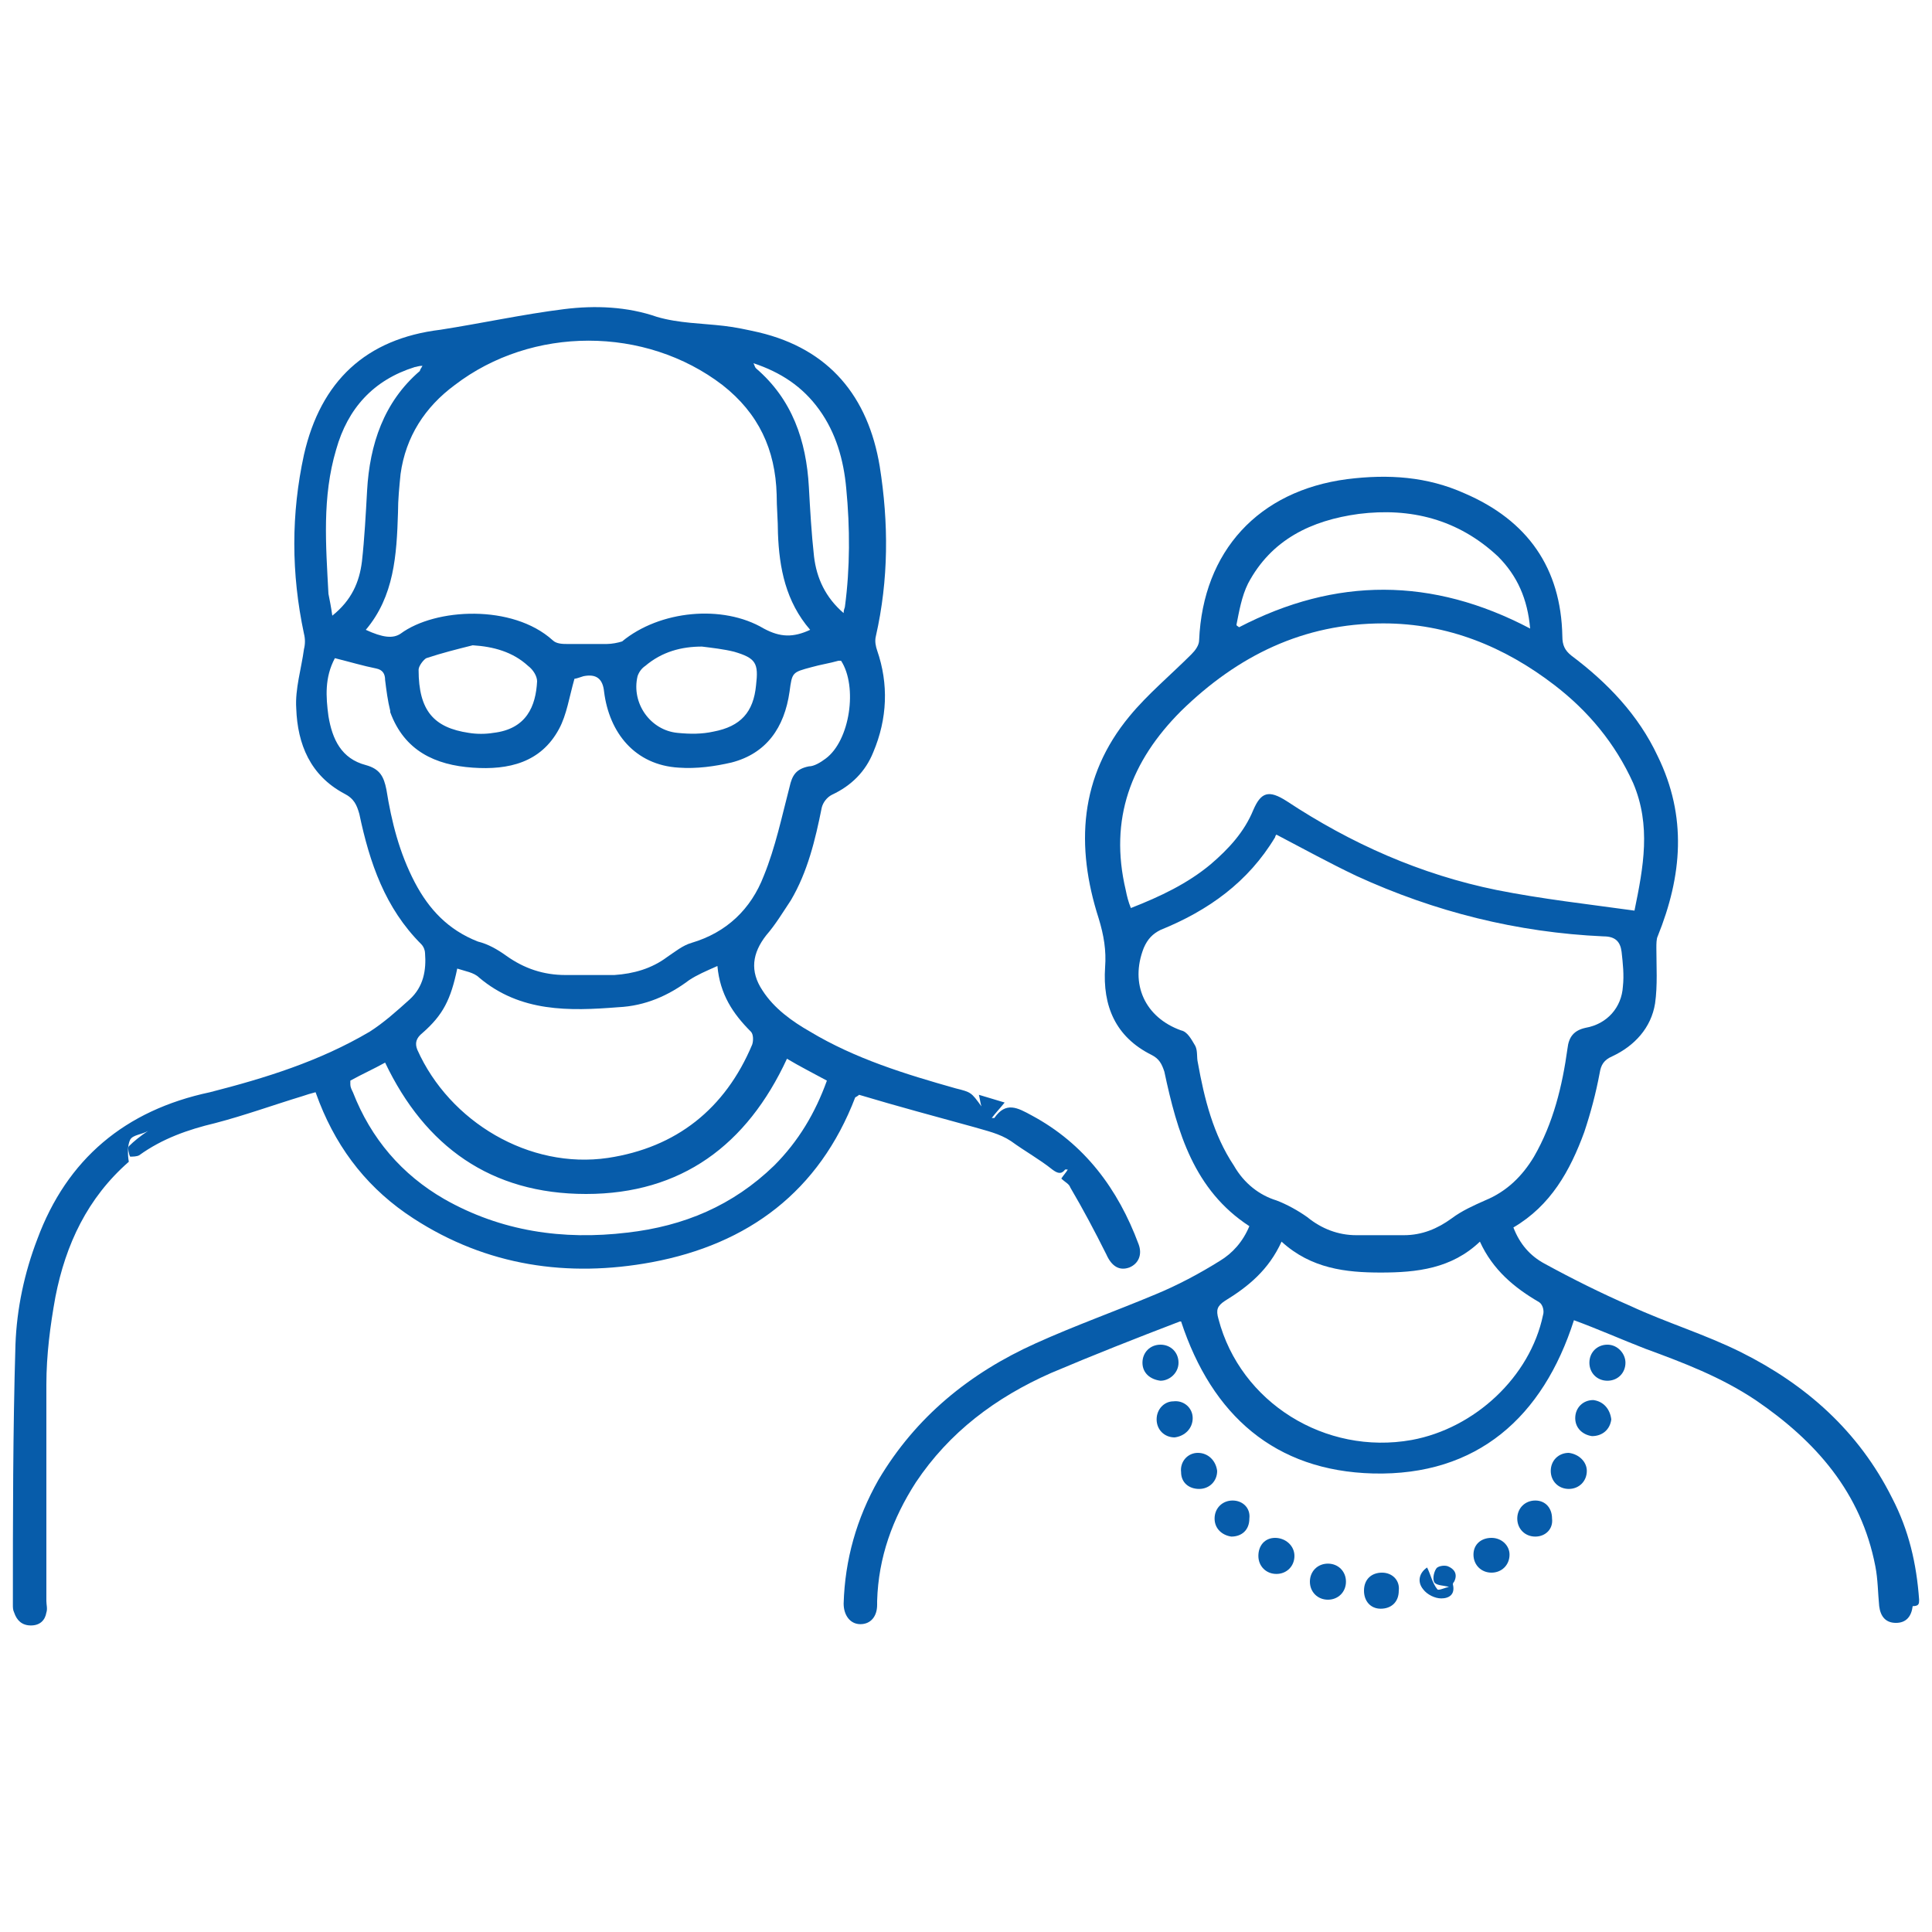 <?xml version="1.0" encoding="utf-8"?>
<!-- Generator: Adobe Illustrator 24.3.0, SVG Export Plug-In . SVG Version: 6.00 Build 0)  -->
<svg version="1.1" id="Layer_1" xmlns="http://www.w3.org/2000/svg" xmlns:xlink="http://www.w3.org/1999/xlink" x="0px" y="0px"
	 viewBox="0 0 150 150" style="enable-background:new 0 0 150 150;" xml:space="preserve">
<style type="text/css">
	.st0{fill:url(#SVGID_1_);}
	.st1{fill:url(#SVGID_2_);}
	.st2{fill:#075CAA;}
</style>
<g>
	<linearGradient id="SVGID_1_" gradientUnits="userSpaceOnUse" x1="1409.072" y1="1183.148" x2="1563.352" y2="1183.148">
		<stop  offset="0" style="stop-color:#02AE4D"/>
		<stop  offset="0.275" style="stop-color:#128469"/>
		<stop  offset="0.53" style="stop-color:#1A6476"/>
		<stop  offset="0.742" style="stop-color:#214E7B"/>
		<stop  offset="0.903" style="stop-color:#273E7D"/>
		<stop  offset="0.994" style="stop-color:#29377D"/>
	</linearGradient>
	<path class="st0" d="M1483.6,1238.5c-0.8,2.4-1.5,4.5-2.2,6.6c-1,3-2,6-2.9,9c-0.5,1.6-1.5,2.3-3.2,2.3c-13.1,0-26.1,0-39.2,0
		c-2.1,0-2.9-0.7-3.2-2.8c-1.5-10.5-2.9-21-4.6-31.4c-0.6-3.5-2-6.7-2.9-10.1c-1.5-5.5-2.8-11.1-4.2-16.6c-0.2-0.7-0.7-1.4-1.2-1.9
		c-1.1-1-2.4-1.8-3.5-2.8c-9.5-7.9-9.9-21.9-0.9-30.3c5.5-5.1,11.1-9.9,16.7-14.9c0.7-0.6,1.3-1.6,1.6-2.5c3-10.2,6-20.4,9-30.6
		c0.6-2.1,1.3-2.6,3.4-2.6c25.1,0,50.1,0,75.2,0.1c1,0,2.3,0.5,3.1,1.2c10.7,10,21.4,20.1,32,30.2c9.3,8.8,9.1,21.9-0.2,30.6
		c-9.9,9.3-19.8,18.6-29.8,27.9c-0.9,0.9-1.2,1.7-1,2.9c1.3,10.3,2.5,20.5,3.7,30.8c0.8,6.4,1.6,12.9,2.3,19.3
		c0.2,2-0.9,3.1-3.2,3.2c-11.6,0.1-23.1,0.2-34.7,0.4c-0.3,0-0.6,0-1,0c-2.7,0-3.2-0.3-4-2.9c-1.4-4.4-2.8-8.8-4.2-13.1
		C1484.1,1239.9,1483.9,1239.4,1483.6,1238.5z M1437.8,1251.1c0.3,0.1,0.5,0.1,0.6,0.1c11.6,0,23.1,0,34.7,0c1,0,1.1-0.5,1.3-1.2
		c1.9-6.1,3.9-12.1,5.9-18.2c0.3-0.9,0.1-1.5-0.6-2.1c-1.7-1.5-3.5-2.9-5-4.6c-0.7-0.8-1.3-2-1.3-3c-0.1-4.2-0.1-8.5,0-12.7
		c0-1.1-0.2-1.6-1.4-1.8c-12.5-2.3-24.9-4.6-37.4-7c-2.4-0.5-4.9-0.9-7.8-1.4c1.3,4.2,2.5,8,3.6,11.8c1,3.5,2.4,7,3,10.6
		C1435.1,1231.6,1436.4,1241.3,1437.8,1251.1z M1451.6,1187.4c18.4,2.6,36.6,2.9,55,0.9c-0.7-2.7-1.2-5.2-1.9-7.6
		c-0.5-1.7,0-2.9,1.5-3.8c0.9-0.5,1.7-1.2,2.7-1.8c1-0.6,1.3-1.2,0.9-2.3c-1-2.8-1.9-5.7-2.6-8.6c-0.3-1-0.3-2.1-0.1-3.1
		c0.6-3.4,1.2-6.7,1.9-10.1c-17.3,0-34.4,0-51.6,0c0.2,1.2,0.3,2.3,0.6,3.4c1.7,6,1.6,11.7-1,17.6
		C1454.7,1176.9,1453.4,1182.1,1451.6,1187.4z M1509.7,1115.1c-17.6,0-35.1,0-52.6,0c-1.3,5-2.6,9.9-3.8,14.8
		c-1.2,5.1-0.6,10,1.4,14.8c0.3,0.8,0.7,1.2,1.8,1.2c17.6,0,35.1,0,52.7-0.1c0.5,0,1.4-0.5,1.5-0.9c0.9-2.8,2.1-5.7,2.4-8.6
		C1514,1128.9,1510.8,1122.2,1509.7,1115.1z M1478.5,1208.2c0,2.2,0,4.1,0,6.1c0,2.5-0.6,5.3,0.3,7.4c0.9,2.1,3.5,3.3,5.2,5.1
		c0.8,0.8,1.6,1.9,2,3c2.3,6.6,4.5,13.2,6.6,19.8c0.4,1.2,0.8,1.7,2.2,1.6c10-0.2,19.9-0.2,29.9-0.4c0.4,0,0.8-0.1,1.3-0.1
		c-1.9-16-3.8-31.8-5.7-47.8C1506.2,1204.8,1492.5,1206.5,1478.5,1208.2z M1514.9,1115c0.2,0.7,0.3,1.3,0.4,1.9
		c1,4.4,2,8.8,2.9,13.2c0.2,1.2,0.7,2,1.5,2.9c7.3,7.2,14.6,14.5,21.8,21.8c1.7,1.7,1.8,2.9,0.3,4.4c-5.1,5.2-10.1,10.3-15.2,15.4
		c-1.3,1.3-2.5,1.3-3.9,0.2c-1.1-0.9-2.1-1.9-3.2-2.7c-1.4-1.2-3-1.7-5-1.1c0.4,1.2,0.7,2.3,1.1,3.4c0.5,1.5,0.1,2.6-1.2,3.4
		c-1.1,0.7-2.2,1.5-3.3,2.2c-0.8,0.4-1,0.9-0.7,1.8c0.4,1.3,0.7,2.7,1,4c1.1,4.2,2.1,8.5,3.2,12.8c2.2-0.3,4.2-0.5,6.3-0.8
		c0.4-0.1,0.9-0.4,1.2-0.7c10.4-9.8,20.9-19.5,31.3-29.3c6.5-6.2,6.6-15.9,0.1-22.2c-10.4-10-21-19.9-31.5-29.8
		c-0.4-0.3-0.9-0.7-1.3-0.7C1518.7,1115,1516.9,1115,1514.9,1115z M1451.7,1150c-0.2-0.3-0.2-0.5-0.3-0.7c-4-7.3-4.7-15-2.4-23
		c1.1-3.7,1.9-7.4,2.9-11.2c-1.6,0-3,0-4.4,0c-0.1,0.4-0.3,0.8-0.4,1.1c-2.8,9.6-5.6,19.2-8.4,28.8c-0.5,1.7-1.3,3-2.7,4.2
		c-5.5,4.8-11,9.7-16.5,14.6c-5.6,5-6.7,11.6-2.9,18c0.8,1.4,1.8,2.8,2.7,4.2c0.2,0.3,0.3,0.7,0.5,1.1c0.3-2,0.4-3.6,0.3-5.2
		c-0.1-1.3,0.2-2.6,1.4-3.2c3.5-1.9,4.4-4.8,3.5-8.5c-0.3-1.3,0.3-2.3,1.4-3c1.9-1.3,3.8-2.6,5.7-3.9
		C1438.7,1158.9,1445.1,1154.5,1451.7,1150z M1536.3,1157.4c-6.2-6.2-12.2-12.2-18.1-18.1c-0.6,1.9-1.1,4.2-2.1,6.2
		c-1.4,2.8-2.1,5.8-2.6,8.9c-0.4,2.4-0.8,4.9-1.4,7.2c-0.4,1.6,0.1,2.9,0.8,4.3c4.5-1.1,8.2,0.4,11.2,3.3
		C1528.3,1165.1,1532.4,1161.2,1536.3,1157.4z M1473.3,1202.8c0-2.8,0-5.5,0-7.9c-15.9-2.2-31.6-4.3-47.6-6.5
		c0.2,1.9,0.3,3.7,0.5,5.6C1441.9,1197,1457.6,1199.9,1473.3,1202.8z M1453,1156.8c-0.6,0.4-1.1,0.6-1.6,0.9c-6.4,4-12.9,8-19.3,12
		c-2,1.3-2.1,1.5-1.3,4.4c6.4,0,12.8,0,19.3,0c0.4,0,0.9-0.6,1.1-1c1-2.7,1.9-5.4,2.9-8.2c0.1-0.4,0.3-0.8,0.2-1.2
		C1453.9,1161.4,1453.4,1159.2,1453,1156.8z M1478.6,1203.1c10.4-1.3,20.5-2.6,30.8-3.8c-0.5-2.1-1-3.9-1.4-5.5
		c-9.9,0.5-19.6,0.9-29.4,1.3C1478.6,1197.6,1478.6,1200.3,1478.6,1203.1z M1449.1,1179.1c-6,0-11.6,0.2-17.3-0.1
		c-2.8-0.1-4.4,1.3-6.1,2.8c-0.6,0.5-0.6,1.1,0.4,1.3c1,0.2,2,0.3,3,0.5c5.7,1,11.4,2,17.3,3
		C1447.3,1184.2,1448.1,1181.9,1449.1,1179.1z"/>
	<linearGradient id="SVGID_2_" gradientUnits="userSpaceOnUse" x1="1481.062" y1="1172.856" x2="1486.214" y2="1172.856">
		<stop  offset="0" style="stop-color:#02AE4D"/>
		<stop  offset="0.275" style="stop-color:#128469"/>
		<stop  offset="0.53" style="stop-color:#1A6476"/>
		<stop  offset="0.742" style="stop-color:#214E7B"/>
		<stop  offset="0.903" style="stop-color:#273E7D"/>
		<stop  offset="0.994" style="stop-color:#29377D"/>
	</linearGradient>
	<path class="st1" d="M1486.2,1172.9c0,0.3,0,0.5,0,0.8c0,1.9-1.1,3-2.6,3c-1.5,0-2.5-1.2-2.5-3.1c0-0.6,0-1.2,0-1.8
		c0.1-1.7,1.1-2.9,2.6-2.8c1.5,0,2.5,1.1,2.5,2.9C1486.2,1172.2,1486.2,1172.6,1486.2,1172.9z"/>
</g>
<g>
	<path class="st2" d="M66.7,85c3,0.9,6,1.7,8.9,2.5c1,0.3,2,0.5,2.9,1.1c1.1,0.8,2.2,1.4,3.2,2.2c0.4,0.3,0.7,0.4,1,0
		c0,0,0.1,0,0.2,0c-0.1,0.2-0.3,0.4-0.5,0.7c0.3,0.3,0.6,0.4,0.7,0.7c1,1.7,1.9,3.4,2.8,5.2c0.4,0.9,1,1.3,1.8,1
		c0.7-0.3,1-1,0.7-1.8c-1.6-4.3-4.2-7.8-8.3-10c-1.1-0.6-2-1.1-2.9,0.2c0,0-0.1,0-0.2,0c0.3-0.4,0.6-0.7,1-1.2
		c-0.7-0.2-1.3-0.4-2-0.6c0.1,0.4,0.1,0.6,0.2,0.9c-0.8-1.1-0.8-1.1-2-1.4c-3.9-1.1-7.8-2.3-11.3-4.4c-1.4-0.8-2.8-1.8-3.7-3.2
		c-1-1.5-0.8-2.9,0.3-4.3c0.7-0.8,1.3-1.8,1.9-2.7c1.3-2.2,1.9-4.7,2.4-7.2c0.1-0.4,0.4-0.8,0.8-1c1.5-0.7,2.6-1.8,3.2-3.3
		c1.1-2.6,1.2-5.3,0.3-7.9c-0.1-0.3-0.2-0.7-0.1-1.1c1-4.4,1-8.8,0.3-13.2c-0.9-5.4-3.9-9.1-9.4-10.4c-0.9-0.2-1.8-0.4-2.7-0.5
		c-1.7-0.2-3.5-0.2-5.2-0.7c-2.3-0.8-4.8-0.9-7.2-0.6c-3.2,0.4-6.4,1.1-9.6,1.6c-5.8,0.7-9.3,4-10.6,9.7c-1,4.6-1,9.2,0,13.9
		c0.1,0.4,0.1,0.8,0,1.2c-0.2,1.5-0.7,3.1-0.6,4.6c0.1,2.8,1.1,5.2,3.7,6.6c0.8,0.4,1,0.9,1.2,1.6c0.8,3.8,2,7.3,4.8,10.1
		c0.2,0.2,0.3,0.5,0.3,0.7c0.1,1.3-0.1,2.6-1.2,3.6c-1,0.9-2,1.8-3.1,2.5c-3.9,2.3-8.1,3.6-12.4,4.7C9.7,86.2,5.2,90,2.9,96.2
		c-1,2.6-1.6,5.4-1.7,8.2C1,111.1,1,117.9,1,124.6c0,0.2,0,0.4,0.1,0.6c0.2,0.6,0.6,1,1.3,1c0.7,0,1.1-0.4,1.2-1
		c0.1-0.3,0-0.6,0-0.9c0-5.6,0-11.2,0-16.8c0-2.3,0.3-4.6,0.7-6.8C5.1,96.6,6.8,93,10,90.2c-0.1-0.6-0.1-1.3,0.1-1.7
		c0.2-0.4,0.9-0.4,1.4-0.7c-0.6,0.4-1.1,0.8-1.5,1.2c-0.1,0.1,0,0.6,0.1,0.8c0.2,0,0.5,0,0.7-0.1c1.8-1.3,3.8-2,5.9-2.5
		c2.3-0.6,4.5-1.4,6.8-2.1c0.3-0.1,0.6-0.2,1-0.3c0.1,0.3,0.2,0.5,0.3,0.8c1.5,3.8,3.9,6.8,7.3,9c5.7,3.7,12,4.6,18.5,3.4
		c7.5-1.4,13-5.5,15.8-12.8C66.6,85.1,66.7,85,66.7,85z M63.6,31.8c1.3,1.8,1.9,3.9,2.1,6.1c0.3,3.1,0.3,6.2-0.1,9.2
		c0,0.1-0.1,0.2-0.1,0.5c-1.4-1.2-2.1-2.7-2.3-4.4c-0.2-1.8-0.3-3.6-0.4-5.4c-0.2-3.6-1.3-6.8-4.1-9.2c-0.1-0.1-0.1-0.2-0.2-0.4
		C60.6,28.9,62.3,30,63.6,31.8z M35.3,29.9c6-4.6,14.8-4.6,20.8,0c2.8,2.2,4.1,5,4.2,8.5c0,1,0.1,2,0.1,3c0.1,2.7,0.6,5.3,2.5,7.5
		c-1.3,0.6-2.3,0.6-3.6-0.1c-3.2-1.9-8.1-1.4-11,1C48,49.9,47.5,50,47.1,50c-1,0-2,0-3,0c-0.4,0-0.9,0-1.2-0.3
		c-3.1-2.8-9.1-2.5-11.8-0.5c-0.6,0.4-1.4,0.3-2.7-0.3c2.2-2.6,2.4-5.8,2.5-9.1c0-1,0.1-2,0.2-3C31.5,33.9,33,31.6,35.3,29.9z
		 M58.7,53.2c-0.2,2.1-1.2,3.2-3.3,3.6c-0.9,0.2-1.8,0.2-2.8,0.1c-2.1-0.2-3.6-2.3-3.1-4.4c0.1-0.3,0.3-0.6,0.6-0.8
		c1.3-1.1,2.8-1.5,4.4-1.5c0.8,0.1,1.7,0.2,2.5,0.4C58.7,51.1,58.9,51.5,58.7,53.2z M41.7,52.9c-0.1,1.9-0.8,3.7-3.4,4
		c-0.6,0.1-1.3,0.1-1.9,0c-2.7-0.4-3.9-1.7-3.9-4.9c0-0.3,0.4-0.8,0.6-0.9c1.2-0.4,2.4-0.7,3.6-1c1.6,0.1,3.1,0.5,4.3,1.6
		C41.4,52,41.7,52.5,41.7,52.9z M26.1,34.9c0.9-3.2,2.9-5.4,6.1-6.4c0.1,0,0.3-0.1,0.6-0.1c-0.1,0.2-0.2,0.3-0.2,0.4
		c-2.8,2.4-3.9,5.7-4.1,9.3c-0.1,1.8-0.2,3.7-0.4,5.5c-0.2,1.6-0.8,3-2.3,4.2c-0.1-0.7-0.2-1.2-0.3-1.7C25.3,42.3,25,38.6,26.1,34.9
		z M32.2,68.5c-1.2-2.3-1.8-4.7-2.2-7.2c-0.2-1-0.5-1.6-1.6-1.9c-1.9-0.5-2.6-2-2.9-3.8c-0.2-1.5-0.3-3,0.5-4.5
		c1.2,0.3,2.2,0.6,3.2,0.8c0.5,0.1,0.7,0.4,0.7,0.9c0.1,0.8,0.2,1.6,0.4,2.4c0,0,0,0.1,0,0.1c1.1,3,3.5,4.1,6.4,4.3
		c2.8,0.2,5.3-0.4,6.7-3c0.6-1.1,0.8-2.5,1.2-3.9c0.1,0,0.4-0.1,0.7-0.2c1-0.2,1.5,0.2,1.6,1.2c0.4,3.2,2.4,5.7,5.8,5.9
		c1.4,0.1,2.8-0.1,4.1-0.4c2.7-0.7,4.1-2.7,4.5-5.5c0.2-1.5,0.2-1.5,1.7-1.9c0.7-0.2,1.4-0.3,2.1-0.5c0.1,0,0.1,0,0.2,0
		c1.3,2,0.7,6.2-1.2,7.6c-0.4,0.3-0.9,0.6-1.3,0.6c-1,0.2-1.3,0.7-1.5,1.6c-0.6,2.3-1.1,4.7-2,6.9c-1,2.6-2.9,4.4-5.6,5.2
		c-0.7,0.2-1.3,0.7-1.9,1.1c-1.2,0.9-2.6,1.3-4.1,1.4c-1.3,0-2.5,0-3.8,0c-1.7,0-3.2-0.5-4.6-1.5c-0.7-0.5-1.4-0.9-2.2-1.1
		C34.8,72.2,33.3,70.6,32.2,68.5z M32.8,80.2c1.6-1.4,2.2-2.6,2.7-5c0.6,0.2,1.3,0.3,1.7,0.7c3.2,2.7,7,2.6,10.8,2.3
		c2.1-0.1,3.9-0.9,5.5-2.1c0.6-0.4,1.3-0.7,2.2-1.1c0.2,2.2,1.2,3.7,2.6,5.1c0.2,0.2,0.2,0.7,0.1,1c-2.1,5-5.9,8-11.2,8.8
		c-6.1,0.9-12.3-2.8-14.8-8.4C32.2,81,32.3,80.6,32.8,80.2z M60.1,90.5c-3.2,3.1-7,4.7-11.4,5.2c-5,0.6-9.8-0.1-14.2-2.6
		c-3.3-1.9-5.7-4.7-7.1-8.3c-0.1-0.2-0.2-0.4-0.2-0.6c0-0.1,0-0.2,0-0.3c0.9-0.5,1.8-0.9,2.7-1.4C33,89,38.1,92.7,45.5,92.7
		c7.4,0,12.5-3.8,15.6-10.5c1,0.6,2,1.1,3.1,1.7C63.3,86.4,62,88.6,60.1,90.5z"/>
	<path class="st2" d="M149,124.2c-0.2-2.8-0.8-5.4-2.1-7.9c-2.6-5.2-6.7-8.8-11.7-11.3c-2.8-1.4-5.8-2.3-8.6-3.6
		c-2.3-1-4.5-2.1-6.7-3.3c-1.1-0.6-1.9-1.5-2.4-2.8c2.9-1.7,4.4-4.4,5.5-7.4c0.5-1.5,0.9-3,1.2-4.6c0.1-0.6,0.3-1,1-1.3
		c1.7-0.8,3-2.2,3.3-4.1c0.2-1.4,0.1-2.9,0.1-4.3c0-0.3,0-0.7,0.1-0.9c1.9-4.7,2.3-9.3,0-14c-1.5-3.2-3.9-5.7-6.7-7.8
		c-0.5-0.4-0.7-0.8-0.7-1.5c-0.1-5.3-2.7-9-7.6-11.1c-2.9-1.3-5.9-1.5-9.1-1.1c-6.9,0.9-11.2,5.6-11.5,12.5c0,0.4-0.3,0.8-0.6,1.1
		c-1.6,1.6-3.4,3.1-4.8,4.8c-3.9,4.7-4.2,10.1-2.4,15.7c0.4,1.3,0.6,2.5,0.5,3.8c-0.2,3,0.8,5.4,3.6,6.8c0.6,0.3,0.8,0.7,1,1.3
		c1,4.7,2.3,9.2,6.6,12c-0.5,1.2-1.3,2.1-2.3,2.7c-1.6,1-3.3,1.9-5,2.6c-3.1,1.3-6.2,2.4-9.3,3.8c-5.1,2.3-9.3,5.7-12.2,10.6
		c-1.7,3-2.6,6.2-2.7,9.6c0,0.9,0.5,1.6,1.3,1.6c0.8,0,1.3-0.6,1.3-1.5c0-0.1,0-0.2,0-0.3c0.1-3.4,1.2-6.4,3-9.2
		c2.6-3.9,6.2-6.6,10.5-8.5c3.3-1.4,6.6-2.7,10-4c0,0,0.1,0,0.1,0c2.4,7.3,7.3,11.6,14.9,11.8c8.1,0.2,13.2-4.4,15.6-11.9
		c1.9,0.7,3.7,1.5,5.5,2.2c3,1.1,5.9,2.2,8.6,4c4.7,3.2,8.2,7.2,9.3,12.9c0.2,1,0.2,2.1,0.3,3.1c0.1,0.8,0.5,1.3,1.3,1.3
		c0.8,0,1.2-0.5,1.3-1.3C149,124.7,149,124.5,149,124.2z M96.9,45.3c1.8-3.4,4.9-4.9,8.6-5.4c4-0.5,7.7,0.4,10.8,3.3
		c1.5,1.5,2.3,3.3,2.5,5.6c-7.6-4-15.1-4-22.6-0.1c-0.1-0.1-0.2-0.1-0.2-0.2C96.2,47.5,96.4,46.3,96.9,45.3z M87.4,69.1
		c-1.3-5.5,0.4-10,4.3-13.9c4.4-4.3,9.5-6.8,15.7-6.8c5,0,9.4,1.8,13.3,4.8c2.6,2,4.7,4.5,6.1,7.6c1.4,3.3,0.8,6.5,0.1,9.9
		c-3.6-0.5-7.2-0.9-10.7-1.6c-5.9-1.2-11.3-3.6-16.3-6.9c-1.4-0.9-2-0.7-2.6,0.7c-0.7,1.7-1.9,3-3.3,4.2c-1.8,1.5-3.9,2.5-6.2,3.4
		C87.6,70,87.5,69.6,87.4,69.1z M95.8,90.5c-1.6-2.4-2.3-5.2-2.8-8c-0.1-0.4,0-0.9-0.2-1.3c-0.3-0.5-0.6-1.1-1.1-1.2
		c-2.8-1-4-3.6-2.9-6.4c0.3-0.7,0.7-1.1,1.3-1.4c3.7-1.5,6.8-3.7,8.9-7.2c0-0.1,0.1-0.2,0.1-0.2c2.1,1.1,4.1,2.2,6.2,3.2
		c6.1,2.8,12.5,4.4,19.2,4.7c0.9,0,1.3,0.4,1.4,1.2c0.1,0.9,0.2,1.8,0.1,2.7c-0.1,1.6-1.2,2.9-2.9,3.2c-0.9,0.2-1.3,0.7-1.4,1.6
		c-0.4,2.9-1.1,5.8-2.6,8.4c-0.9,1.5-2.1,2.7-3.8,3.4c-0.9,0.4-1.8,0.8-2.6,1.4c-1.1,0.8-2.3,1.3-3.7,1.3c-1.2,0-2.5,0-3.7,0
		c-1.4,0-2.7-0.5-3.8-1.4c-0.7-0.5-1.6-1-2.4-1.3C97.8,92.8,96.6,91.9,95.8,90.5z M119.8,102.1c-1,4.8-5.3,8.8-10.2,9.7
		c-6.7,1.2-13.3-2.9-15-9.4c-0.2-0.7-0.1-1,0.5-1.4c1.8-1.1,3.4-2.4,4.4-4.6c2.3,2.1,5,2.4,7.7,2.4c2.8,0,5.5-0.3,7.7-2.4
		c1,2.2,2.7,3.6,4.6,4.7C119.8,101.3,119.9,101.8,119.8,102.1z"/>
	<path class="st2" d="M93,112.8c-0.8,0-1.4,0.7-1.3,1.5c0,0.8,0.6,1.3,1.4,1.3c0.8,0,1.4-0.6,1.4-1.4
		C94.4,113.4,93.8,112.8,93,112.8z"/>
	<path class="st2" d="M99,119.4c-0.8,0-1.3,0.6-1.3,1.4c0,0.8,0.6,1.4,1.4,1.4c0.8,0,1.4-0.6,1.4-1.4C100.5,120,99.8,119.4,99,119.4
		z"/>
	<path class="st2" d="M107.3,122.1c-0.8,0-1.4,0.5-1.4,1.4c0,0.8,0.5,1.4,1.3,1.4c0.8,0,1.4-0.5,1.4-1.4
		C108.7,122.7,108.1,122.1,107.3,122.1z"/>
	<path class="st2" d="M91.5,105.8c0-0.8-0.6-1.4-1.4-1.4c-0.8,0-1.4,0.6-1.4,1.4c0,0.8,0.6,1.3,1.4,1.4
		C90.8,107.2,91.5,106.6,91.5,105.8z"/>
	<path class="st2" d="M124.8,104.4c-0.8,0-1.4,0.6-1.4,1.4c0,0.8,0.6,1.4,1.4,1.4c0.8,0,1.4-0.6,1.4-1.4
		C126.2,105.1,125.6,104.4,124.8,104.4z"/>
	<path class="st2" d="M92.6,110.1c0-0.8-0.7-1.4-1.5-1.3c-0.7,0-1.3,0.6-1.3,1.4c0,0.8,0.6,1.4,1.4,1.4
		C92,111.5,92.6,110.9,92.6,110.1z"/>
	<path class="st2" d="M121.8,112.8c-0.8,0-1.4,0.6-1.4,1.4c0,0.8,0.6,1.4,1.4,1.4c0.8,0,1.4-0.6,1.4-1.4
		C123.2,113.5,122.6,112.9,121.8,112.8z"/>
	<path class="st2" d="M115.8,119.4c-0.8,0-1.4,0.5-1.4,1.3c0,0.8,0.6,1.4,1.4,1.4c0.8,0,1.4-0.6,1.4-1.4
		C117.2,120,116.6,119.4,115.8,119.4z"/>
	<path class="st2" d="M103.1,121.4c-0.8,0-1.4,0.6-1.4,1.4c0,0.8,0.6,1.4,1.4,1.4c0.8,0,1.4-0.6,1.4-1.4
		C104.5,122,103.9,121.4,103.1,121.4z"/>
	<path class="st2" d="M119.2,116.5c-0.8,0-1.4,0.6-1.4,1.4c0,0.8,0.6,1.4,1.4,1.4c0.8,0,1.4-0.6,1.3-1.4
		C120.5,117.1,120,116.5,119.2,116.5z"/>
	<path class="st2" d="M123.7,108.7c-0.8,0-1.4,0.6-1.4,1.4c0,0.8,0.6,1.3,1.3,1.4c0.8,0,1.4-0.5,1.5-1.3
		C125,109.4,124.5,108.8,123.7,108.7z"/>
	<path class="st2" d="M95.7,116.5c-0.8,0-1.4,0.6-1.4,1.4c0,0.8,0.6,1.3,1.3,1.4c0.8,0,1.4-0.5,1.4-1.4
		C97.1,117.1,96.5,116.5,95.7,116.5z"/>
	<path class="st2" d="M112.4,121.6c-0.3-0.1-0.8,0-0.9,0.2c-0.2,0.3-0.3,0.9-0.1,1.1c0.2,0.2,0.7,0.2,1.1,0.3
		c-0.4,0.1-0.8,0.3-0.9,0.2c-0.4-0.5-0.5-1.1-0.8-1.7c-0.6,0.4-0.8,1.1-0.3,1.7c0.3,0.4,0.9,0.7,1.4,0.7c0.6,0,1.1-0.3,0.9-1.1
		c0,0,0,0,0,0c0,0,0,0,0,0c0,0,0,0,0,0c0,0,0,0,0,0c0,0,0,0,0,0c0,0,0,0,0,0c0-0.1,0.1-0.2,0.1-0.2
		C113.2,122.2,112.9,121.8,112.4,121.6z"/>
</g>
</svg>
